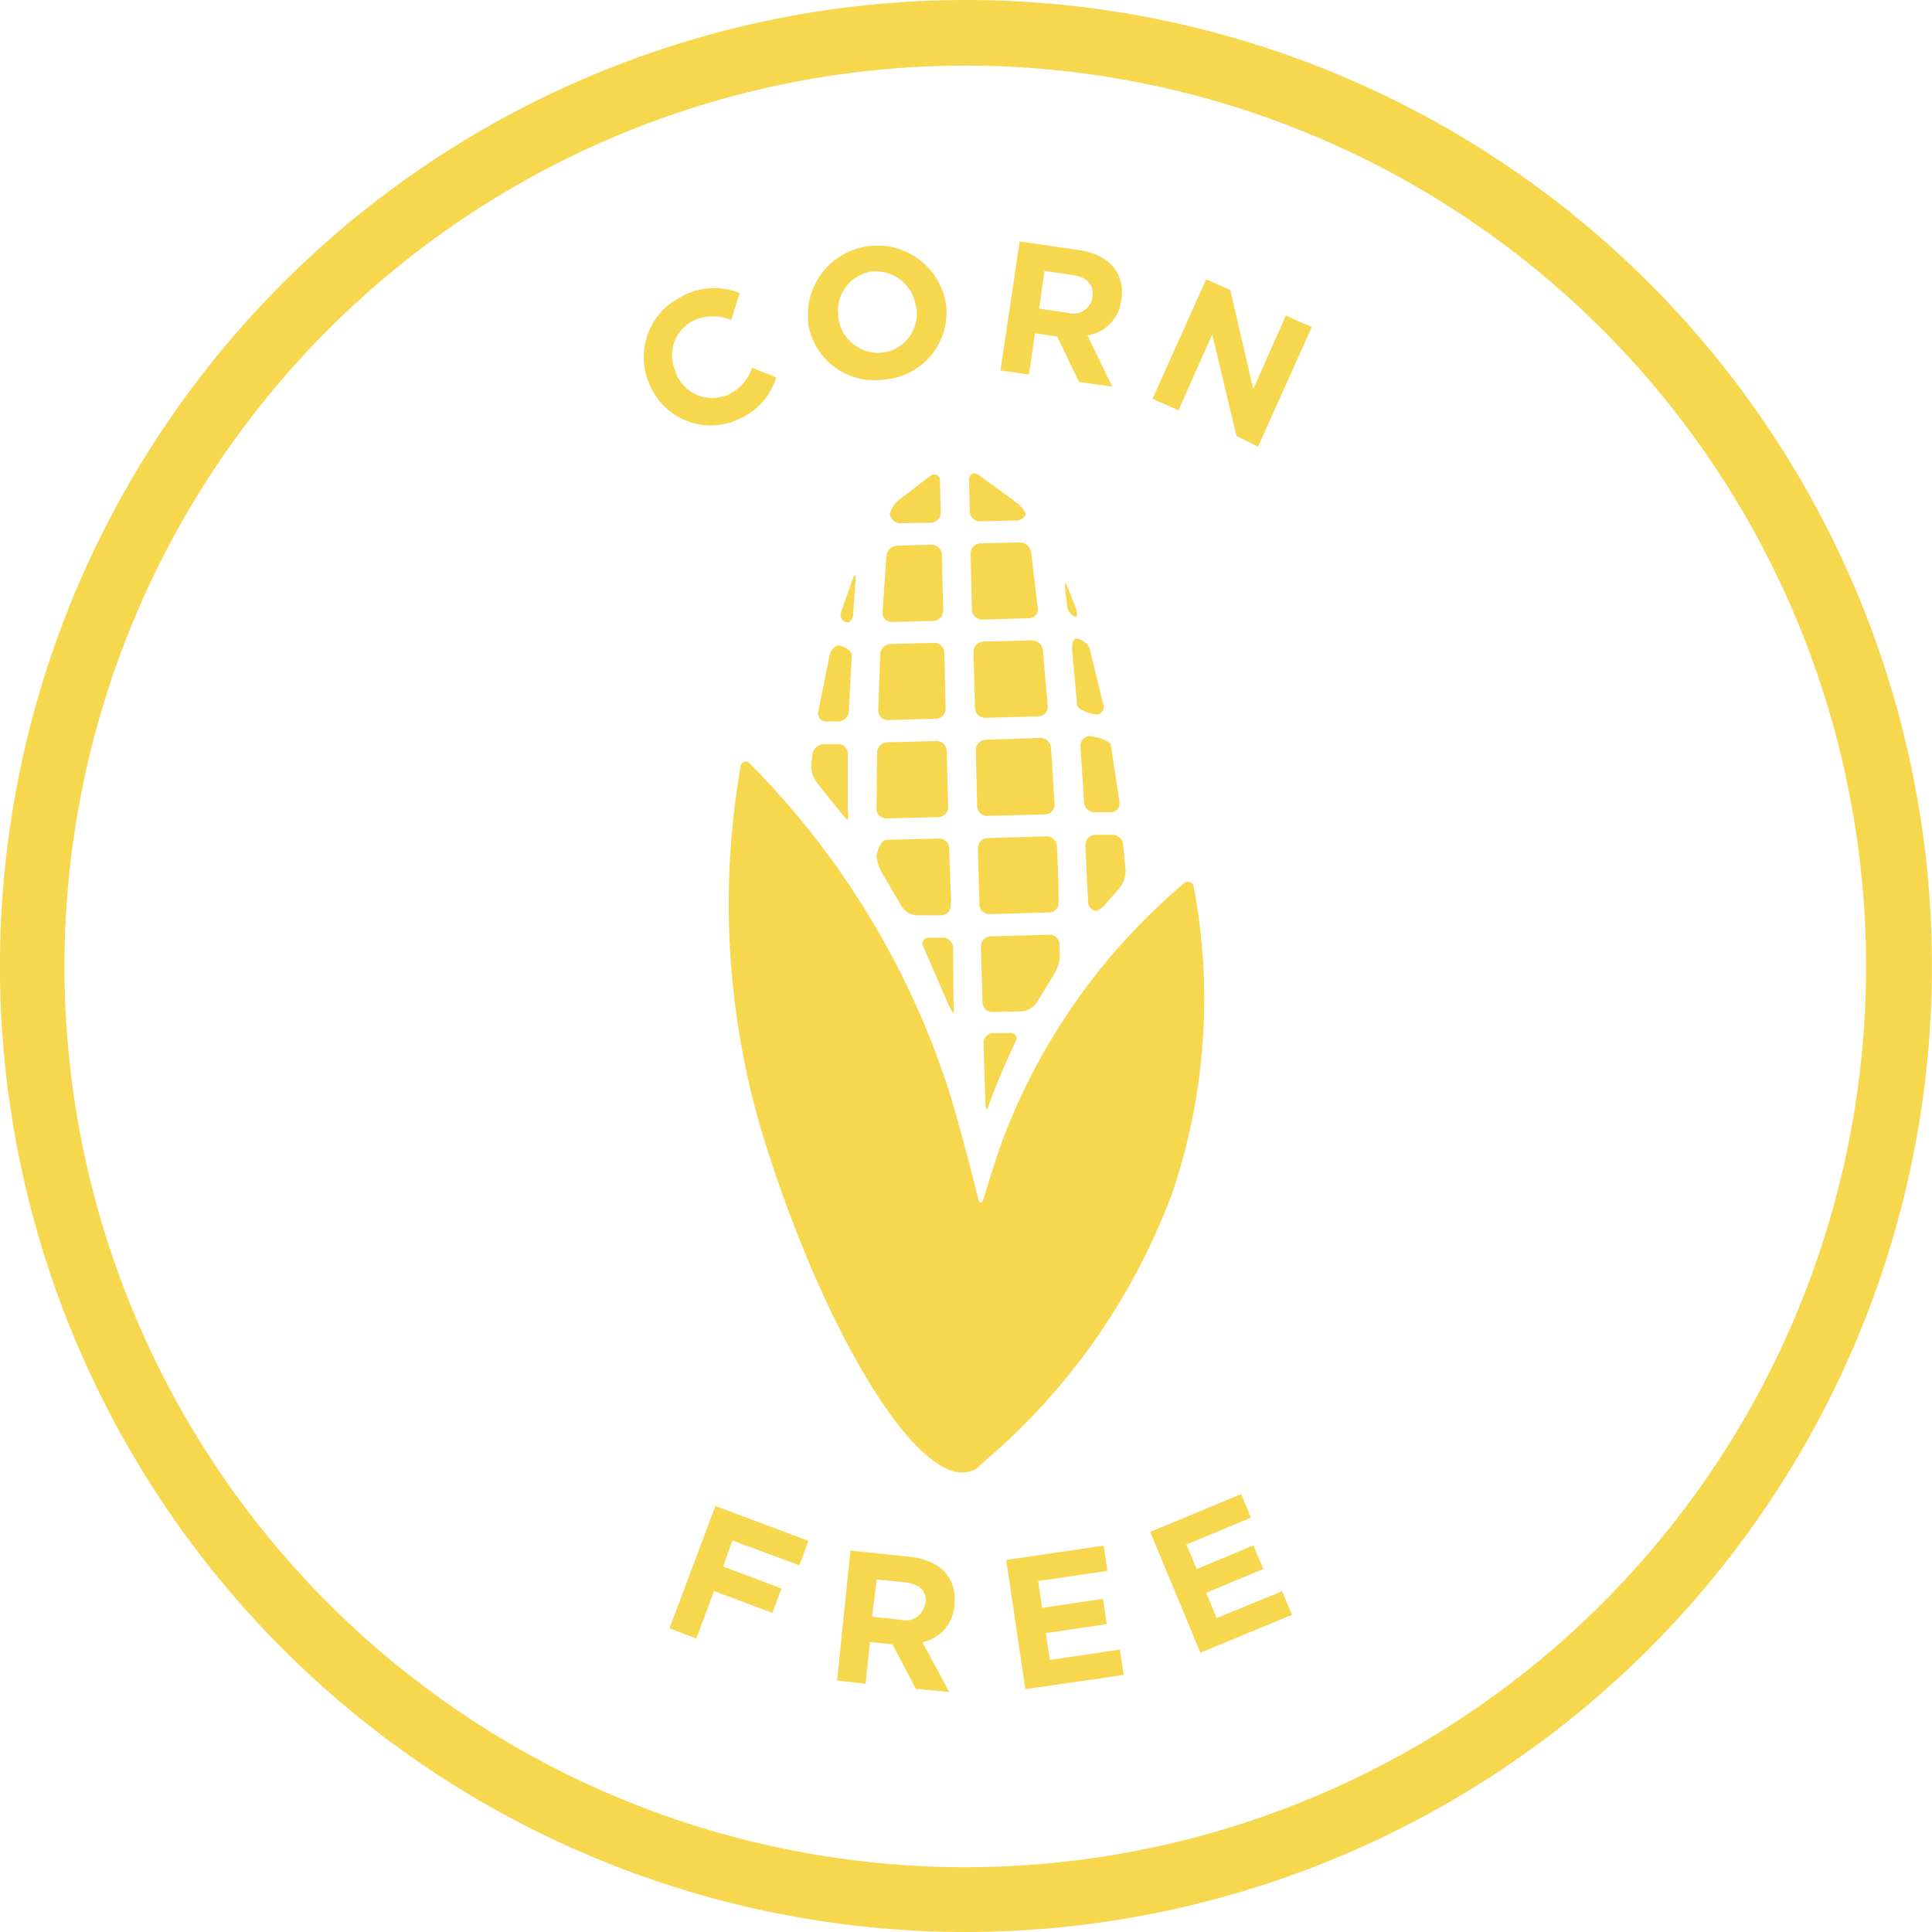 <svg xmlns="http://www.w3.org/2000/svg" viewBox="0 0 144 144"><defs><style>.cls-1{fill:#f7d74e;}</style></defs><title>corn</title><g id="Layer_2" data-name="Layer 2"><g id="Layer_1-2" data-name="Layer 1"><path class="cls-1" d="M54.59,114.82l-.69,1.94,4.35,1.64-.68,1.82-4.35-1.63-1.32,3.53-2-.75,3.42-9.12,6.94,2.6-.68,1.82Z"/><path class="cls-1" d="M68.27,125.88l-1.75-3.32-1.68-.17-.32,3.1-2.13-.23,1-9.69,4.44.47c2.28.24,3.52,1.58,3.31,3.58h0a3,3,0,0,1-2.39,2.78l2,3.71ZM69,119.5c.1-.91-.49-1.45-1.53-1.56l-2.12-.22L65,120.5l2.16.23a1.43,1.43,0,0,0,1.78-1.2Z"/><path class="cls-1" d="M76.42,125.9,75,116.27l7.26-1.07.28,1.88-5.16.76.29,2,4.54-.67.28,1.88-4.54.67.3,2,5.22-.77.28,1.89Z"/><path class="cls-1" d="M89.47,123.18l-3.74-9,6.78-2.82.73,1.76-4.81,2,.76,1.83,4.23-1.77.74,1.76-4.26,1.78.78,1.88,4.88-2,.74,1.76Z"/><path class="cls-1" d="M55,31.27a4.92,4.92,0,0,1-6.51-2.45l-.07-.16h0a5,5,0,0,1,2.52-6.61L51,22a5,5,0,0,1,4.13-.15l-.63,2a3.56,3.56,0,0,0-2.72,0,2.89,2.89,0,0,0-1.43,3.83l0,.08h0a2.91,2.91,0,0,0,3.74,1.72l.08,0a3.53,3.53,0,0,0,1.89-2.07l1.8.72A5,5,0,0,1,55,31.27Z"/><path class="cls-1" d="M66,28.27a5,5,0,0,1-5.76-4.11l0-.16h0a5.18,5.18,0,0,1,10.26-1.39h0a5,5,0,0,1-4.27,5.64Zm2.26-5.39A3,3,0,0,0,65,20.24h0a2.92,2.92,0,0,0-2.52,3.27l0,.12h0a3,3,0,0,0,3.31,2.65h0A2.92,2.92,0,0,0,68.31,23l0-.13Z"/><path class="cls-1" d="M80.42,28.47,78.8,25.08l-1.66-.24-.45,3.08-2.12-.31L76,18l4.41.64c2.27.33,3.46,1.73,3.17,3.71h0A3,3,0,0,1,81.05,25l1.85,3.82Zm1-6.35c.14-.91-.43-1.47-1.46-1.62l-2.11-.31L77.45,23l2.15.32a1.43,1.43,0,0,0,1.82-1.13Z"/><path class="cls-1" d="M92.16,32.5l-1.81-7.58-2.51,5.66-1.94-.85,4-8.91,1.8.8L93.41,29l2.43-5.48,1.93.86-4,8.91Z"/><path class="cls-1" d="M71.9,144a72,72,0,1,1,68-48.06h0A72.09,72.09,0,0,1,71.9,144ZM72,4.89A67.14,67.14,0,1,0,94.27,8.71,67.14,67.14,0,0,0,72,4.89Z"/><path class="cls-1" d="M83.9,64.87a2.14,2.14,0,0,1-.45,1.31l-1,1.14a1.71,1.71,0,0,1-.77.59.77.77,0,0,1-.59-.65v-.33C81,65.37,80.9,63,80.9,63a.76.76,0,0,1,.72-.78H82.9a.8.8,0,0,1,.81.73Zm-.46-5.08a.66.66,0,0,1-.55.75h-1.3a.78.78,0,0,1-.79-.73l-.27-4.17a.71.71,0,0,1,.65-.77h0c.41,0,1.55.29,1.62.7Zm-1.21-7.28a.57.57,0,0,1-.35.73l-.16,0c-.38,0-1.4-.31-1.44-.72l-.38-4.17c0-.41.09-.75.31-.75a1.28,1.28,0,0,1,1,.7Zm-2.06-7.24c.15.39.14.71,0,.72a1,1,0,0,1-.62-.74l-.18-1.47c0-.41,0-.43.2,0ZM79,71.17a3,3,0,0,1-.4,1.38l-1.32,2.16a1.54,1.54,0,0,1-1.13.67L74,75.43a.73.73,0,0,1-.77-.69v0l-.12-4.18a.76.76,0,0,1,.73-.77l4.38-.12a.73.73,0,0,1,.75.71v.82ZM75.25,77a.42.42,0,0,1,.43.66s-1.29,2.72-1.94,4.59l-.06.16a.88.88,0,0,1-.14.32,2.51,2.51,0,0,1-.1-.75l-.13-4.17A.75.75,0,0,1,74,77h0ZM78.9,67v.33a.71.71,0,0,1-.74.68h0l-4.38.12a.73.73,0,0,1-.78-.64v-.33c-.05-1.56-.11-3.93-.11-3.93a.75.75,0,0,1,.73-.77h0L78,62.34a.76.76,0,0,1,.78.73S78.9,65.43,78.9,67Zm-.3-7.07a.73.73,0,0,1-.69.77h0l-4.31.11a.75.75,0,0,1-.77-.73h0l-.1-4.17a.76.76,0,0,1,.74-.77L77.54,55a.8.8,0,0,1,.8.73Zm-.51-7.31a.71.71,0,0,1-.65.77h0l-4,.11a.75.75,0,0,1-.77-.73h0l-.11-4.17a.76.76,0,0,1,.73-.78l3.61-.09a.82.82,0,0,1,.83.73Zm-.74-7.29a.67.67,0,0,1-.57.75h-.09l-3.48.1a.76.76,0,0,1-.77-.74l-.1-4.17a.76.76,0,0,1,.73-.77L76,40.43a.85.85,0,0,1,.85.72ZM75.9,37.56a2.55,2.55,0,0,1,.56.76.75.75,0,0,1-.69.47l-2.72.07a.76.76,0,0,1-.77-.73l-.05-2.35c0-.41.28-.61.65-.43Zm-4.83,37.2a2.32,2.32,0,0,1,0,.76,2.33,2.33,0,0,1-.4-.7l-1.84-4.23a.45.45,0,0,1,.43-.7h1a.76.76,0,0,1,.78.73Zm-.21-7.55v.33a.71.71,0,0,1-.73.68H68.35a1.4,1.4,0,0,1-1.12-.63l-1.48-2.51a3,3,0,0,1-.41-1.24c0-.34.32-1.23.73-1.24l3.9-.1a.75.75,0,0,1,.78.72h0s.06,2.42.15,4ZM66.34,38.26a2,2,0,0,1,.56-.92l2.48-1.9a.43.43,0,0,1,.68.4l.06,2.35a.76.76,0,0,1-.73.77L67,39a.86.86,0,0,1-.69-.77Zm-.27,3.18a.86.86,0,0,1,.81-.77l2.55-.07a.76.76,0,0,1,.77.73l.1,4.17a.76.76,0,0,1-.73.78l-3.08.08a.68.68,0,0,1-.71-.73Zm-.46,7.33A.82.82,0,0,1,66.4,48l3.21-.08a.74.74,0,0,1,.77.71v0l.1,4.17a.74.74,0,0,1-.71.77h0l-3.58.1a.71.71,0,0,1-.73-.69s0,0,0,0Zm-.24,7.33a.78.78,0,0,1,.76-.77l3.66-.1a.75.75,0,0,1,.77.73h0l.11,4.17a.74.74,0,0,1-.71.77h0L66.07,61a.72.72,0,0,1-.74-.7s0,0,0,0ZM63.55,43.17c.15-.39.24-.37.22,0l-.17,2.47c0,.41-.21.75-.42.76a.58.58,0,0,1-.52-.7Zm-1.72,5.69c.09-.41.38-.74.65-.75s1,.31,1,.72L63.27,53a.8.8,0,0,1-.77.77h-.88A.59.59,0,0,1,61,53Zm-1.28,7.37a.91.91,0,0,1,.84-.77h1.06a.71.71,0,0,1,.74.68s0,0,0,.05v4.18a2.76,2.76,0,0,1,0,.75,3.31,3.31,0,0,1-.55-.59L60.9,58.35A2.06,2.06,0,0,1,60.46,57Zm26.7,33A48.32,48.32,0,0,1,73.9,108.47c-.32.26-.83.71-1.13,1a1.27,1.27,0,0,1-.49.2C68.5,110.8,61.63,99.79,57,85.08a59.62,59.62,0,0,1-1.8-27.93.39.39,0,0,1,.71-.22A61.39,61.39,0,0,1,70.63,81c1,3.14,2.28,8.34,2.28,8.34.1.4.28.4.4,0,0,0,.78-2.59,1.39-4.3A46.67,46.67,0,0,1,88.22,65.86a.44.44,0,0,1,.76.27A45.12,45.12,0,0,1,87.25,89.28Z"/></g></g></svg>